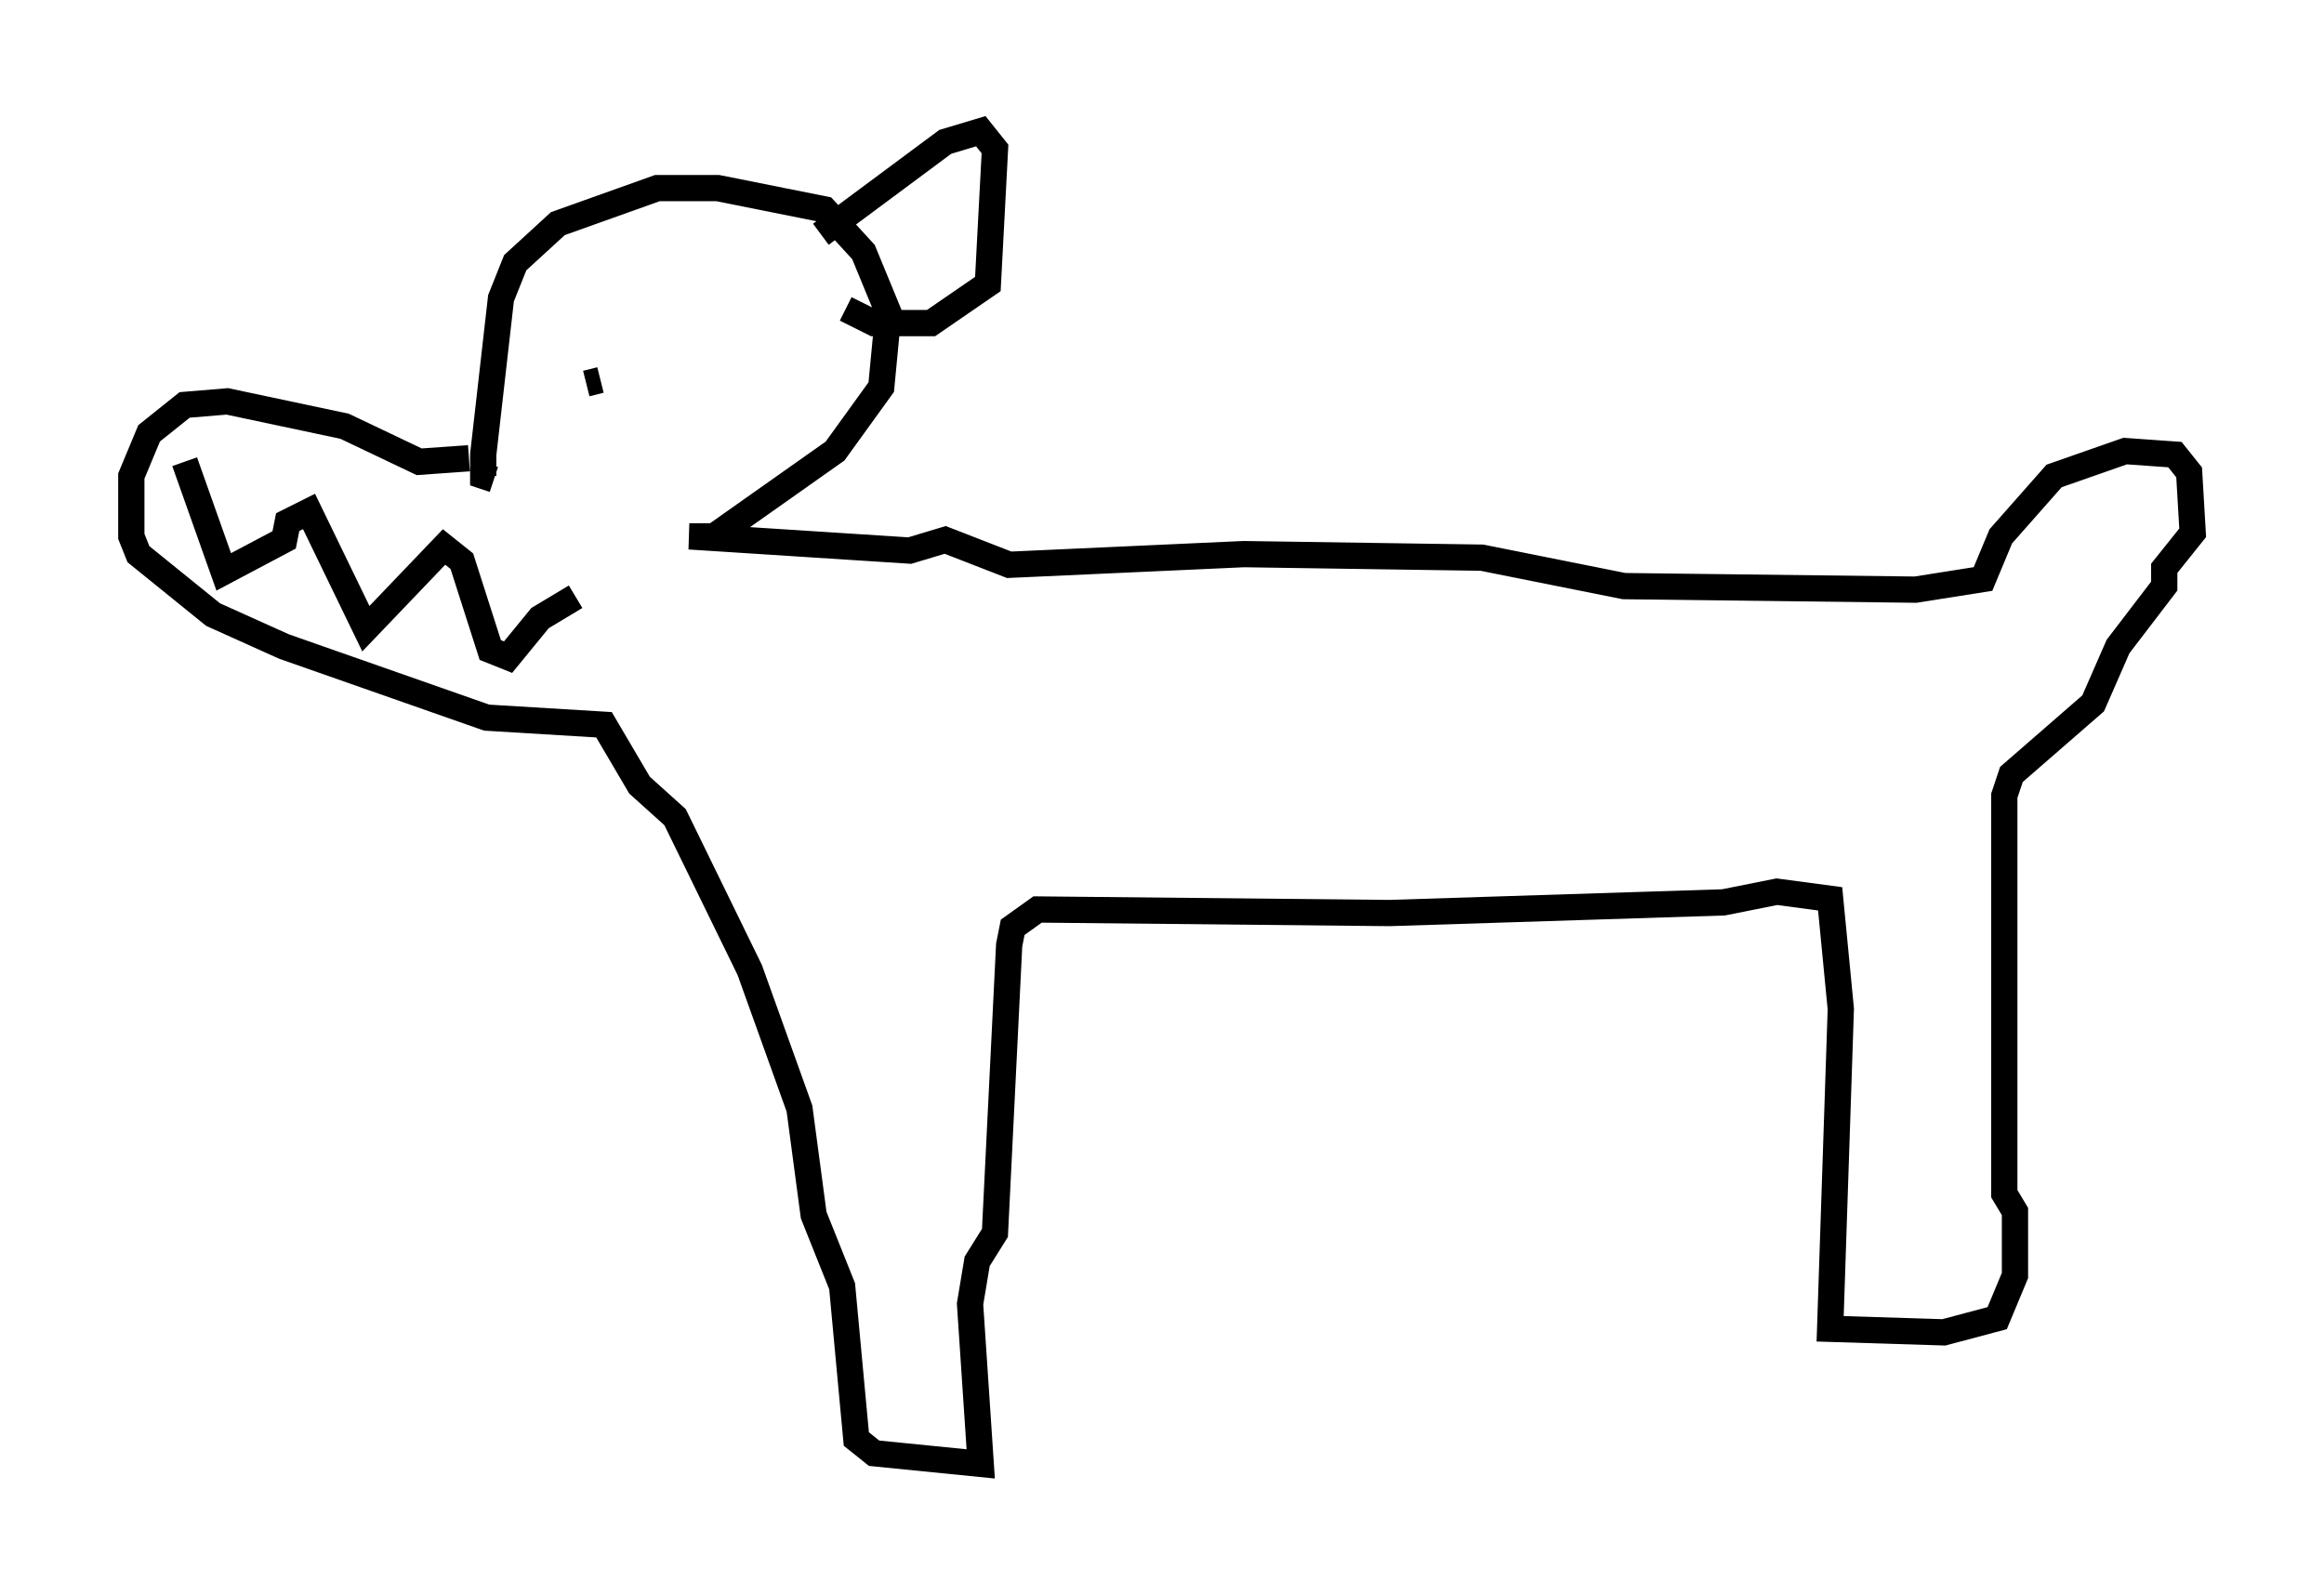 <?xml version="1.0" encoding="utf-8" ?>
<svg baseProfile="full" height="60.744" version="1.1" width="88.484" xmlns="http://www.w3.org/2000/svg" xmlns:ev="http://www.w3.org/2001/xml-events" xmlns:xlink="http://www.w3.org/1999/xlink"><defs /><rect fill="white" height="60.744" width="88.484" x="0" y="0" /><path d="M25.703, 21.238 m-7.848, -3.789 l-1.894, 0.135 -2.842, -1.353 l-4.465, -0.947 -1.624, 0.135 l-1.353, 1.083 -0.677, 1.624 l0.0, 2.3 0.271, 0.677 l2.842, 2.3 2.706, 1.218 l7.713, 2.706 4.465, 0.271 l1.353, 2.3 1.353, 1.218 l2.842, 5.819 1.894, 5.277 l0.541, 4.059 1.083, 2.706 l0.541, 5.819 0.677, 0.541 l4.059, 0.406 -0.406, -6.089 l0.271, -1.624 0.677, -1.083 l0.541, -10.961 0.135, -0.677 l0.947, -0.677 13.396, 0.135 l12.72, -0.406 2.03, -0.406 l2.03, 0.271 0.406, 4.195 l-0.406, 12.178 4.33, 0.135 l2.03, -0.541 0.677, -1.624 l0.0, -2.436 -0.406, -0.677 l0.0, -15.155 0.271, -0.812 l3.112, -2.706 0.947, -2.165 l1.759, -2.3 0.0, -0.677 l1.083, -1.353 -0.135, -2.3 l-0.541, -0.677 -1.894, -0.135 l-2.706, 0.947 -2.03, 2.3 l-0.677, 1.624 -2.571, 0.406 l-11.096, -0.135 -5.413, -1.083 l-9.066, -0.135 -8.931, 0.406 l-2.436, -0.947 -1.353, 0.406 l-8.39, -0.541 0.947, 0.0 l4.601, -3.248 1.759, -2.436 l0.271, -2.842 -0.947, -2.3 l-1.488, -1.624 -4.059, -0.812 l-2.3, 0.0 -3.789, 1.353 l-1.624, 1.488 -0.541, 1.353 l-0.677, 5.954 0.0, 0.812 l0.406, 0.135 m12.449, -9.337 l4.736, -3.518 1.353, -0.406 l0.541, 0.677 -0.271, 5.142 l-2.165, 1.488 -2.165, 0.0 l-1.083, -0.541 m-9.878, 2.842 l0.541, -0.135 m-15.832, 3.112 l1.488, 4.195 2.3, -1.218 l0.135, -0.677 0.812, -0.406 l2.165, 4.465 2.977, -3.112 l0.677, 0.541 1.083, 3.383 l0.677, 0.271 1.218, -1.488 l1.353, -0.812 " fill="none" stroke="black" stroke-width="1" /></svg>